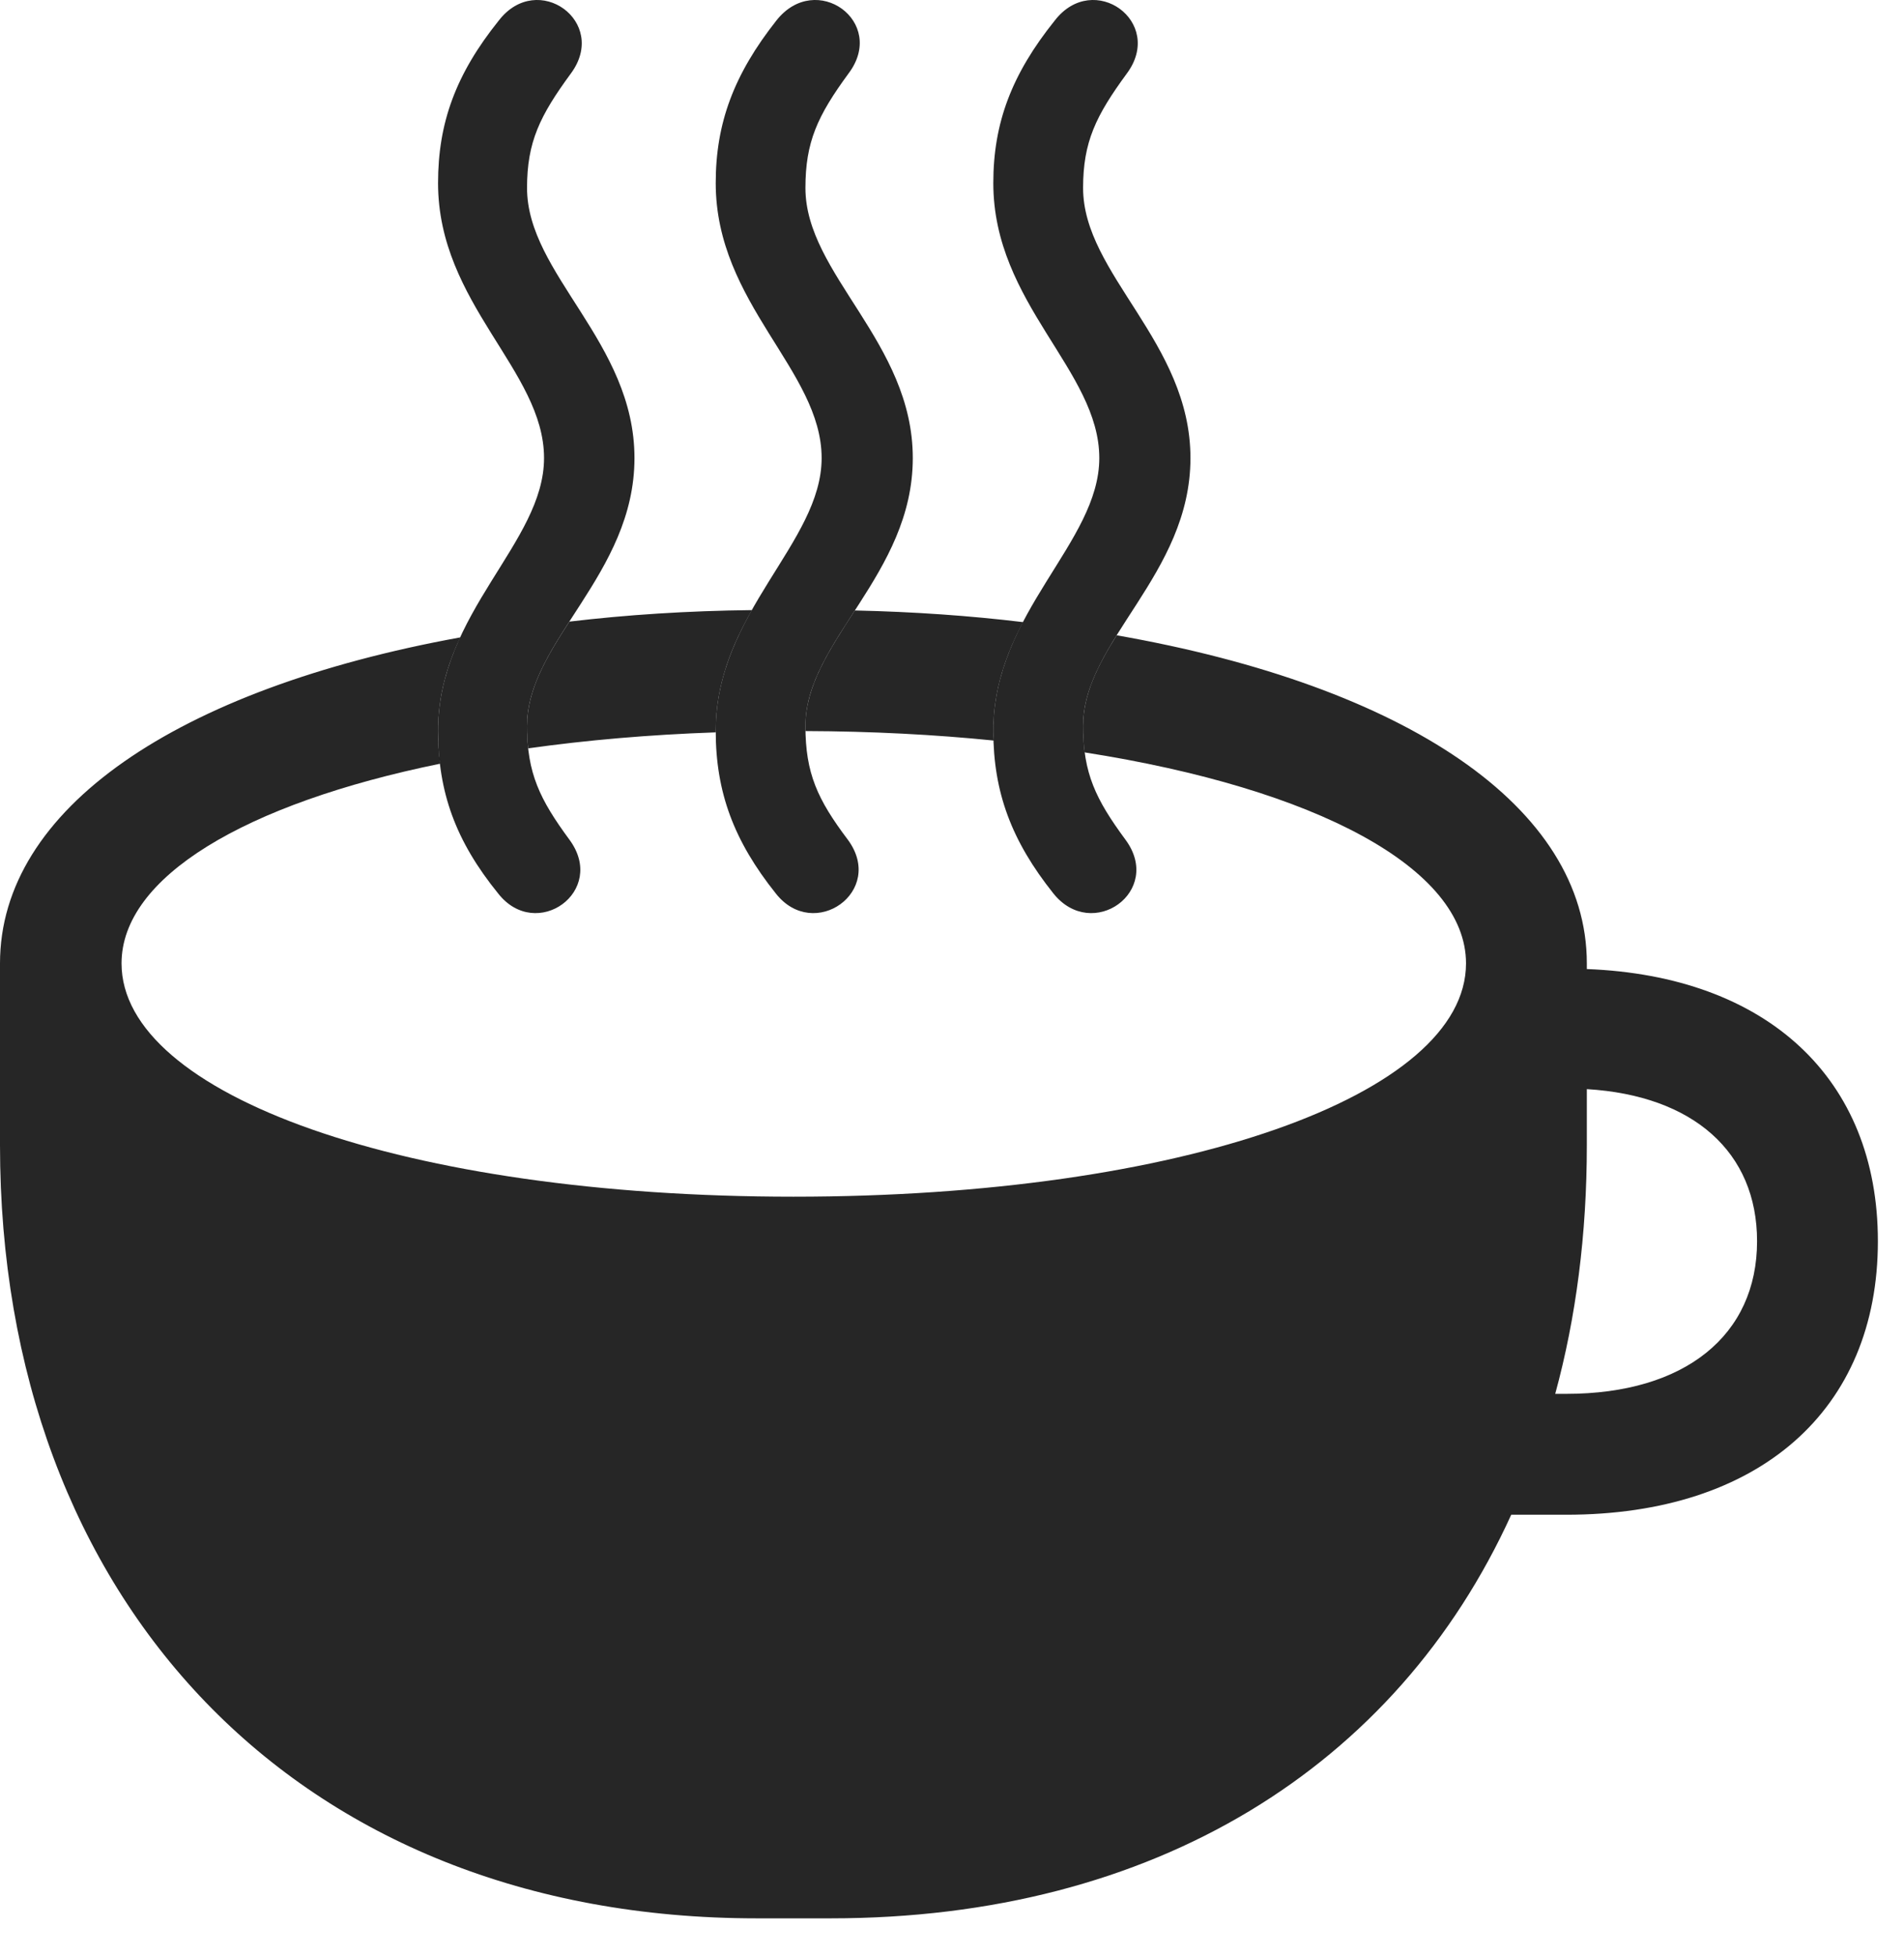 <?xml version="1.0" encoding="UTF-8"?>
<!--Generator: Apple Native CoreSVG 326-->
<!DOCTYPE svg
PUBLIC "-//W3C//DTD SVG 1.1//EN"
       "http://www.w3.org/Graphics/SVG/1.1/DTD/svg11.dtd">
<svg version="1.1" xmlns="http://www.w3.org/2000/svg" xmlns:xlink="http://www.w3.org/1999/xlink" viewBox="0 0 26.318 27.02">
 <g>
  <rect height="27.02" opacity="0" width="26.318" x="0" y="0"/>
  <path d="M21.934 13.31L21.934 13.388C24.425 13.484 25.957 14.899 25.957 17.148C25.957 19.482 24.316 20.927 21.65 20.927L20.889 20.927C19.301 24.415 15.952 26.503 11.484 26.503L10.459 26.503C4.092 26.503 0 22.099 0 15.82L0 13.31C0 11.176 2.443 9.519 6.362 8.806C6.181 9.192 6.055 9.615 6.055 10.097C6.055 10.255 6.063 10.406 6.084 10.551C3.38 11.103 1.68 12.12 1.68 13.31C1.68 15.127 5.596 16.533 10.967 16.533C16.348 16.533 20.264 15.127 20.264 13.31C20.264 11.997 18.195 10.896 14.993 10.395C14.978 10.282 14.971 10.162 14.971 10.029C14.971 9.593 15.176 9.192 15.435 8.777C19.435 9.478 21.934 11.15 21.934 13.31ZM21.934 15.82C21.934 17.052 21.785 18.203 21.497 19.257L21.65 19.257C23.291 19.257 24.287 18.447 24.287 17.148C24.287 15.917 23.405 15.135 21.934 15.047ZM9.893 10.097L9.893 10.118C8.972 10.15 8.103 10.226 7.301 10.339C7.29 10.243 7.285 10.14 7.285 10.029C7.285 9.527 7.558 9.071 7.87 8.588C8.659 8.494 9.502 8.439 10.393 8.429C10.118 8.915 9.893 9.454 9.893 10.097ZM14.141 8.595C13.908 9.038 13.73 9.526 13.73 10.097C13.73 10.143 13.731 10.188 13.736 10.231C12.922 10.149 12.051 10.103 11.134 10.1C11.133 10.077 11.133 10.053 11.133 10.029C11.133 9.474 11.466 8.976 11.816 8.434C12.634 8.452 13.411 8.507 14.141 8.595Z" fill="black" fill-opacity="0.85"/>
  <path d="M8.77 6.328C8.77 4.726 7.285 3.789 7.285 2.597C7.285 1.962 7.461 1.601 7.891 1.015C8.418 0.302 7.432-0.411 6.895 0.283C6.299 1.025 6.055 1.699 6.055 2.529C6.055 4.199 7.52 5.117 7.52 6.328C7.52 7.5 6.055 8.457 6.055 10.097C6.055 10.947 6.299 11.621 6.885 12.343C7.412 13.017 8.398 12.314 7.871 11.601C7.461 11.044 7.285 10.683 7.285 10.029C7.285 8.857 8.77 7.939 8.77 6.328ZM12.617 6.328C12.617 4.726 11.133 3.789 11.133 2.597C11.133 1.962 11.299 1.601 11.729 1.015C12.266 0.302 11.279-0.411 10.732 0.283C10.146 1.025 9.893 1.699 9.893 2.529C9.893 4.199 11.357 5.117 11.357 6.328C11.357 7.5 9.893 8.457 9.893 10.097C9.893 10.947 10.146 11.621 10.723 12.343C11.25 13.017 12.246 12.314 11.719 11.601C11.299 11.044 11.133 10.683 11.133 10.029C11.133 8.857 12.617 7.939 12.617 6.328ZM16.455 6.328C16.455 4.726 14.971 3.789 14.971 2.597C14.971 1.962 15.146 1.601 15.576 1.015C16.104 0.302 15.117-0.411 14.58 0.283C13.984 1.025 13.73 1.699 13.73 2.529C13.73 4.199 15.195 5.117 15.195 6.328C15.195 7.5 13.73 8.457 13.73 10.097C13.73 10.947 13.984 11.621 14.56 12.343C15.098 13.017 16.084 12.314 15.557 11.601C15.146 11.044 14.971 10.683 14.971 10.029C14.971 8.857 16.455 7.939 16.455 6.328Z" fill="black" fill-opacity="0.85"/>
 </g>
</svg>

